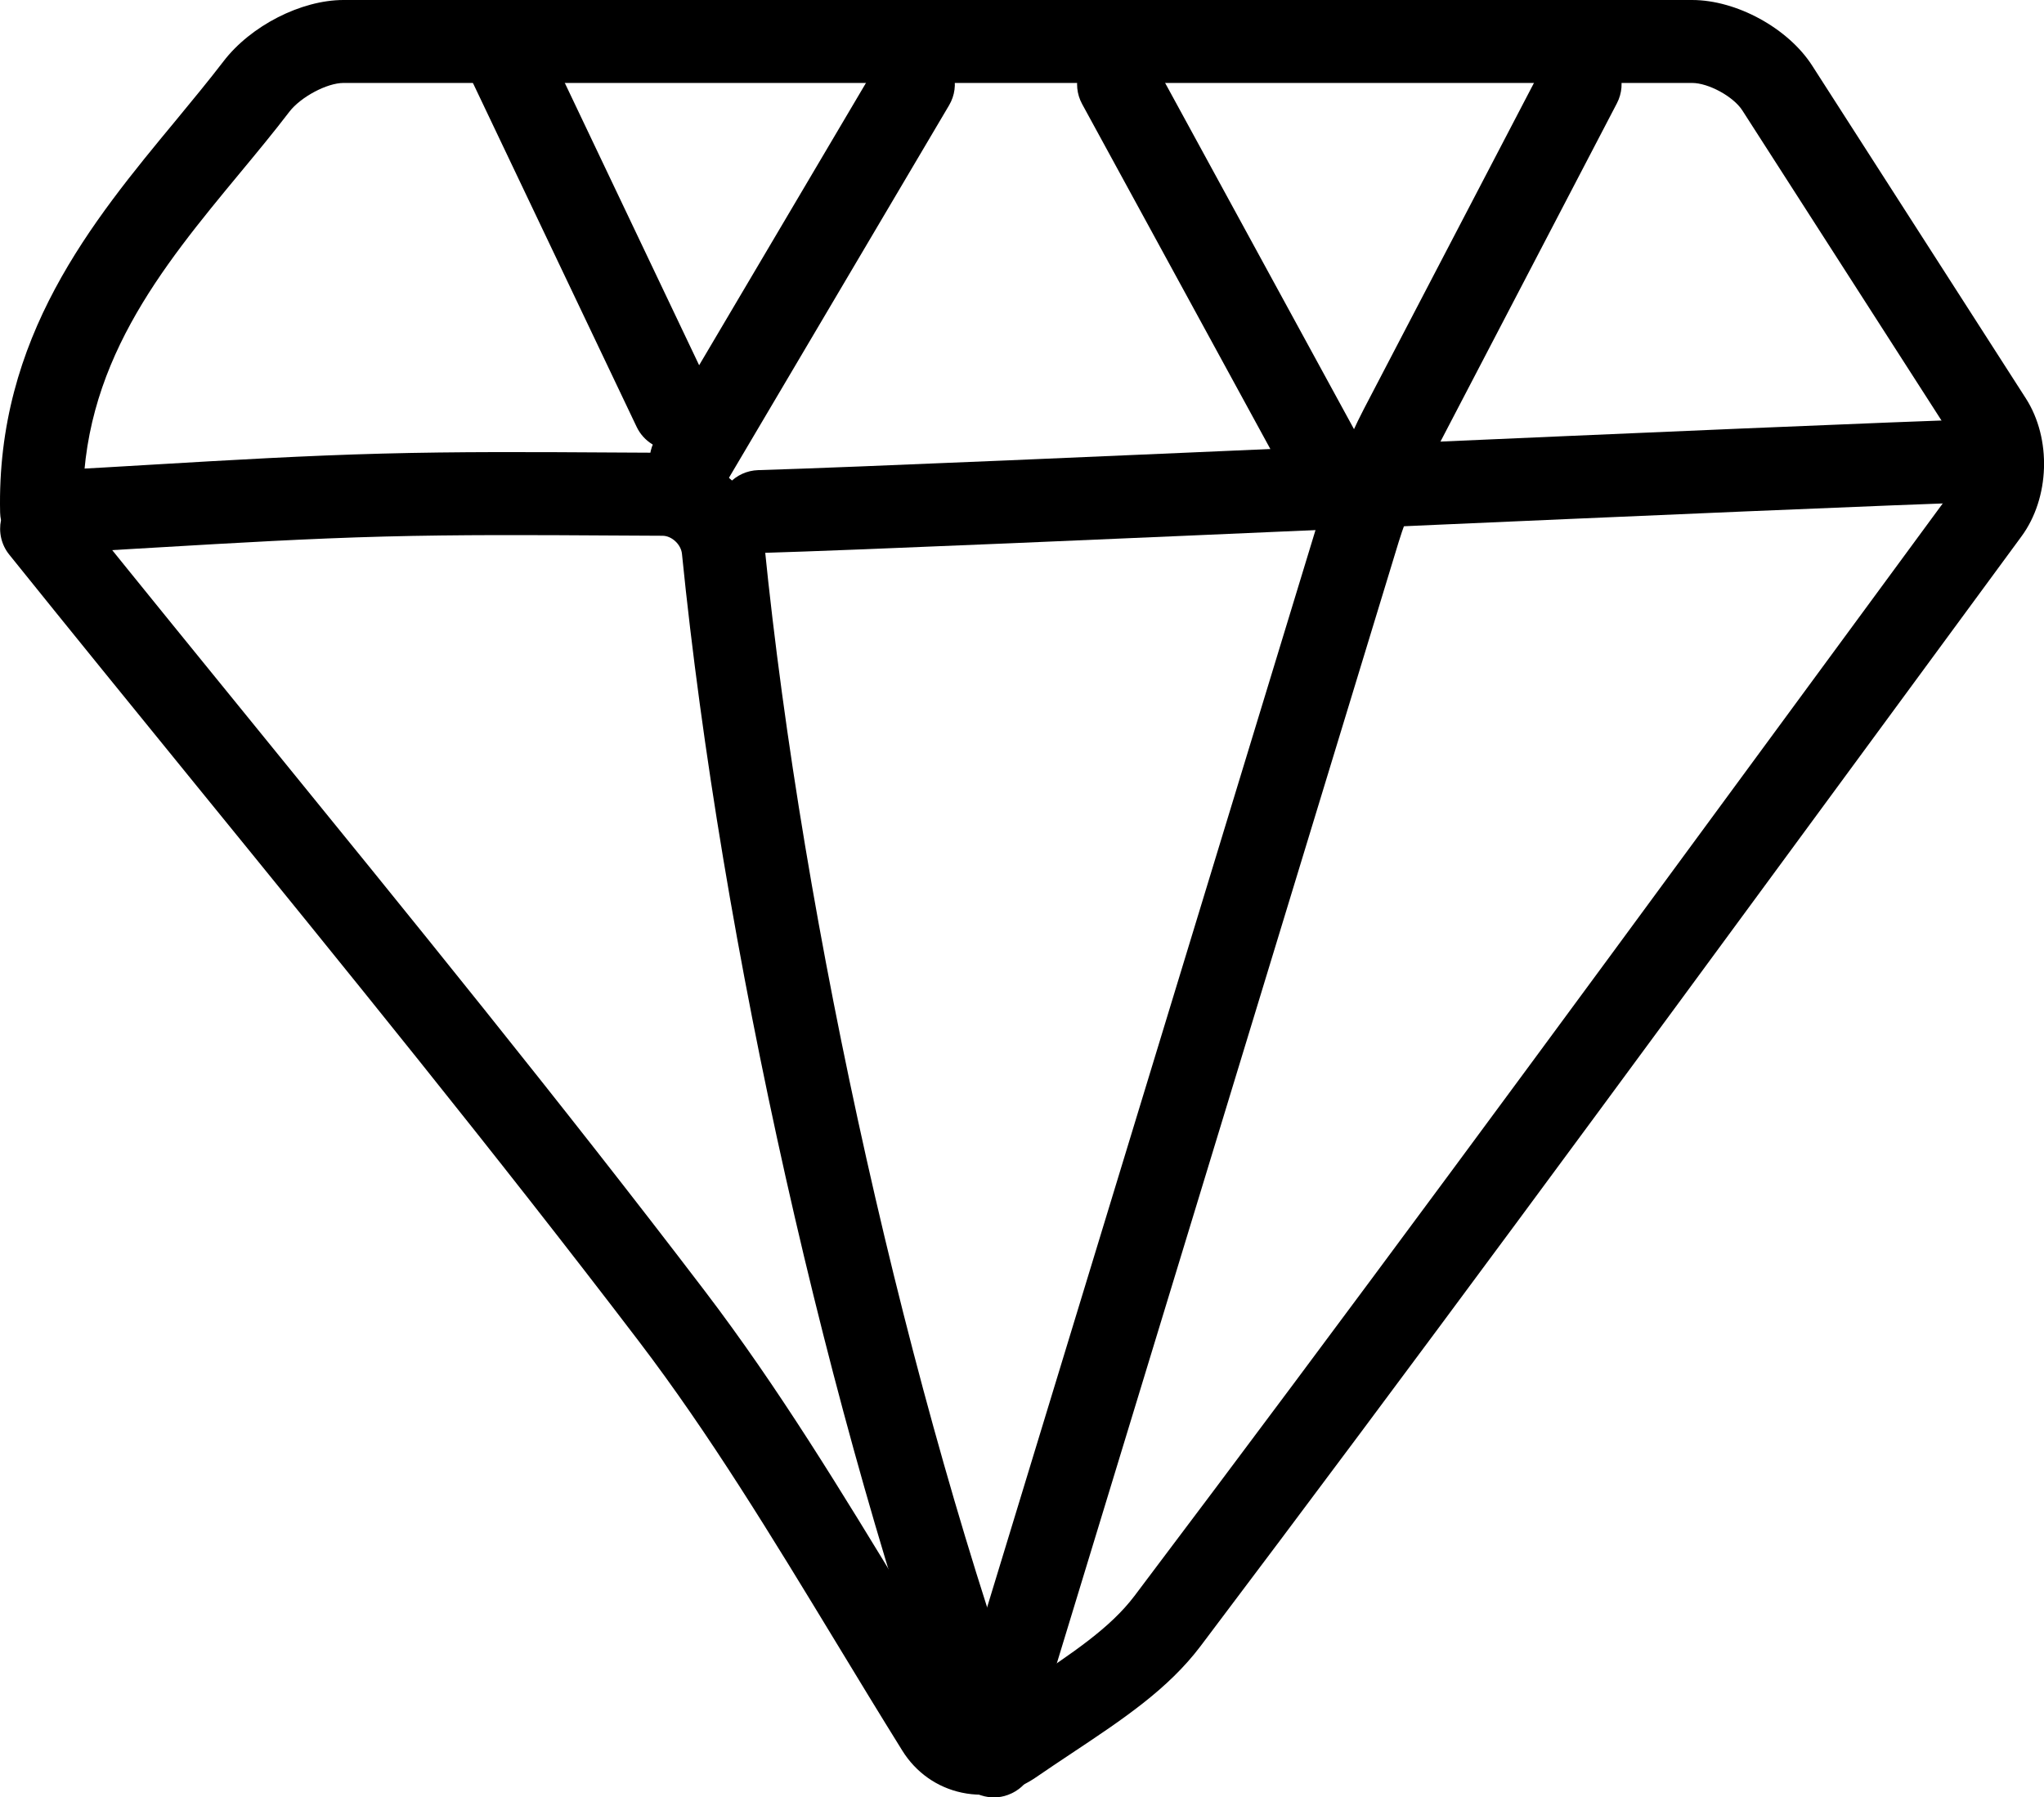 <?xml version="1.0" ?><!DOCTYPE svg  PUBLIC '-//W3C//DTD SVG 1.1//EN'  'http://www.w3.org/Graphics/SVG/1.1/DTD/svg11.dtd'><svg enable-background="new 0 0 36.963 32.505" height="32.505px" id="Layer_1" version="1.1" viewBox="0 0 36.963 32.505" width="36.963px" xml:space="preserve" xmlns="http://www.w3.org/2000/svg" xmlns:xlink="http://www.w3.org/1999/xlink"><g><g><g><path d="M17.744,32.456c-0.117,0-0.233-0.012-0.351-0.037c-0.448-0.095-0.831-0.365-1.076-0.76     c-0.41-0.659-0.805-1.309-1.193-1.949c-1.176-1.936-2.286-3.765-3.567-5.448c-2.596-3.407-5.349-6.792-8.012-10.064     c-1.128-1.387-2.257-2.774-3.377-4.167c-0.147-0.182-0.194-0.412-0.15-0.625C0.009,9.361,0.003,9.315,0.002,9.268     c-0.07-3.167,1.658-5.256,3.185-7.099C3.483,1.81,3.773,1.459,4.04,1.111C4.532,0.467,5.445,0,6.212,0h24.387     c0.805,0,1.738,0.51,2.172,1.187l3.864,6.018c0.468,0.729,0.433,1.802-0.081,2.498l-3.276,4.458     c-3.965,5.398-7.711,10.498-11.565,15.605c-0.591,0.783-1.4,1.321-2.339,1.945c-0.209,0.139-0.426,0.284-0.649,0.437     C18.427,32.35,18.088,32.456,17.744,32.456z M1.501,9.294c1.064,1.322,2.137,2.64,3.208,3.957     c2.67,3.282,5.431,6.676,8.041,10.102c1.329,1.746,2.459,3.607,3.656,5.578c0.386,0.636,0.778,1.282,1.185,1.936     c0.029,0.047,0.065,0.074,0.112,0.084c0.054,0.013,0.116-0.003,0.173-0.042c0.229-0.157,0.452-0.305,0.666-0.447     c0.858-0.571,1.536-1.022,1.973-1.6c3.849-5.1,7.592-10.195,11.554-15.59l3.277-4.459c0.144-0.194,0.156-0.596,0.027-0.798     l-3.865-6.018C31.347,1.746,30.896,1.5,30.599,1.5H6.212c-0.299,0-0.775,0.254-0.98,0.522c-0.278,0.364-0.58,0.729-0.89,1.103     c-1.425,1.722-2.898,3.501-2.84,6.109C1.502,9.254,1.502,9.274,1.501,9.294z"/></g></g><g><g><path d="M17.974,32.505c-0.307,0-0.595-0.189-0.705-0.494c-2.291-6.318-4.229-14.952-4.937-21.998     c-0.018-0.168-0.184-0.323-0.35-0.324L11.04,9.684C9.639,9.675,8.298,9.668,6.954,9.703C5.599,9.738,4.214,9.82,2.875,9.899     C2.284,9.934,1.692,9.969,1.102,10c-0.41,0.018-0.767-0.295-0.789-0.709C0.291,8.877,0.608,8.524,1.021,8.502     C1.61,8.471,2.198,8.436,2.787,8.401c1.351-0.08,2.747-0.162,4.128-0.198c1.361-0.036,2.71-0.029,4.134-0.02l0.939,0.005     c0.936,0.004,1.741,0.739,1.836,1.673c0.696,6.933,2.602,15.426,4.854,21.637c0.142,0.39-0.06,0.82-0.449,0.961     C18.145,32.491,18.059,32.505,17.974,32.505z"/></g></g><g><g><path d="M13.735,10.001c-0.404,0-0.737-0.321-0.75-0.728c-0.012-0.414,0.313-0.759,0.728-0.771     C15.46,8.45,20.235,8.24,24.854,8.038c4.624-0.203,9.405-0.412,11.162-0.464c0.465-0.021,0.76,0.314,0.772,0.728     c0.012,0.414-0.313,0.759-0.728,0.771c-1.747,0.052-6.522,0.261-11.141,0.464C20.296,9.739,15.515,9.949,13.758,10     C13.75,10.001,13.742,10.001,13.735,10.001z"/></g></g><g><g><path d="M17.889,32.266c-0.072,0-0.146-0.01-0.219-0.033c-0.396-0.121-0.619-0.54-0.499-0.936l6.684-21.927     c0.176-0.575,0.53-1.441,0.808-1.972l3.246-6.223c0.19-0.367,0.645-0.509,1.012-0.318c0.367,0.192,0.51,0.645,0.318,1.012     l-3.246,6.224c-0.233,0.447-0.555,1.232-0.702,1.715l-6.684,21.927C18.508,32.058,18.21,32.266,17.889,32.266z"/></g></g><g><g><path d="M23.938,9.073c-0.266,0-0.523-0.141-0.659-0.391l-3.71-6.8c-0.198-0.364-0.064-0.819,0.299-1.018     c0.365-0.199,0.82-0.064,1.018,0.299l3.71,6.801c0.198,0.363,0.064,0.819-0.299,1.018C24.182,9.044,24.059,9.073,23.938,9.073z"/></g></g><g><g><path d="M12.498,9.073c-0.13,0-0.261-0.034-0.381-0.104c-0.356-0.21-0.475-0.67-0.264-1.027l4.019-6.801     c0.21-0.357,0.67-0.475,1.027-0.264c0.356,0.21,0.475,0.67,0.264,1.027l-4.019,6.801C13.005,8.942,12.755,9.073,12.498,9.073z"/></g></g><g><g><path d="M12.19,8.146c-0.28,0-0.55-0.158-0.678-0.428L8.422,1.227c-0.178-0.374-0.019-0.822,0.355-1     c0.378-0.179,0.821-0.018,1,0.355l3.089,6.492c0.179,0.374,0.02,0.821-0.354,1C12.408,8.123,12.298,8.146,12.19,8.146z"/></g></g></g></svg>
